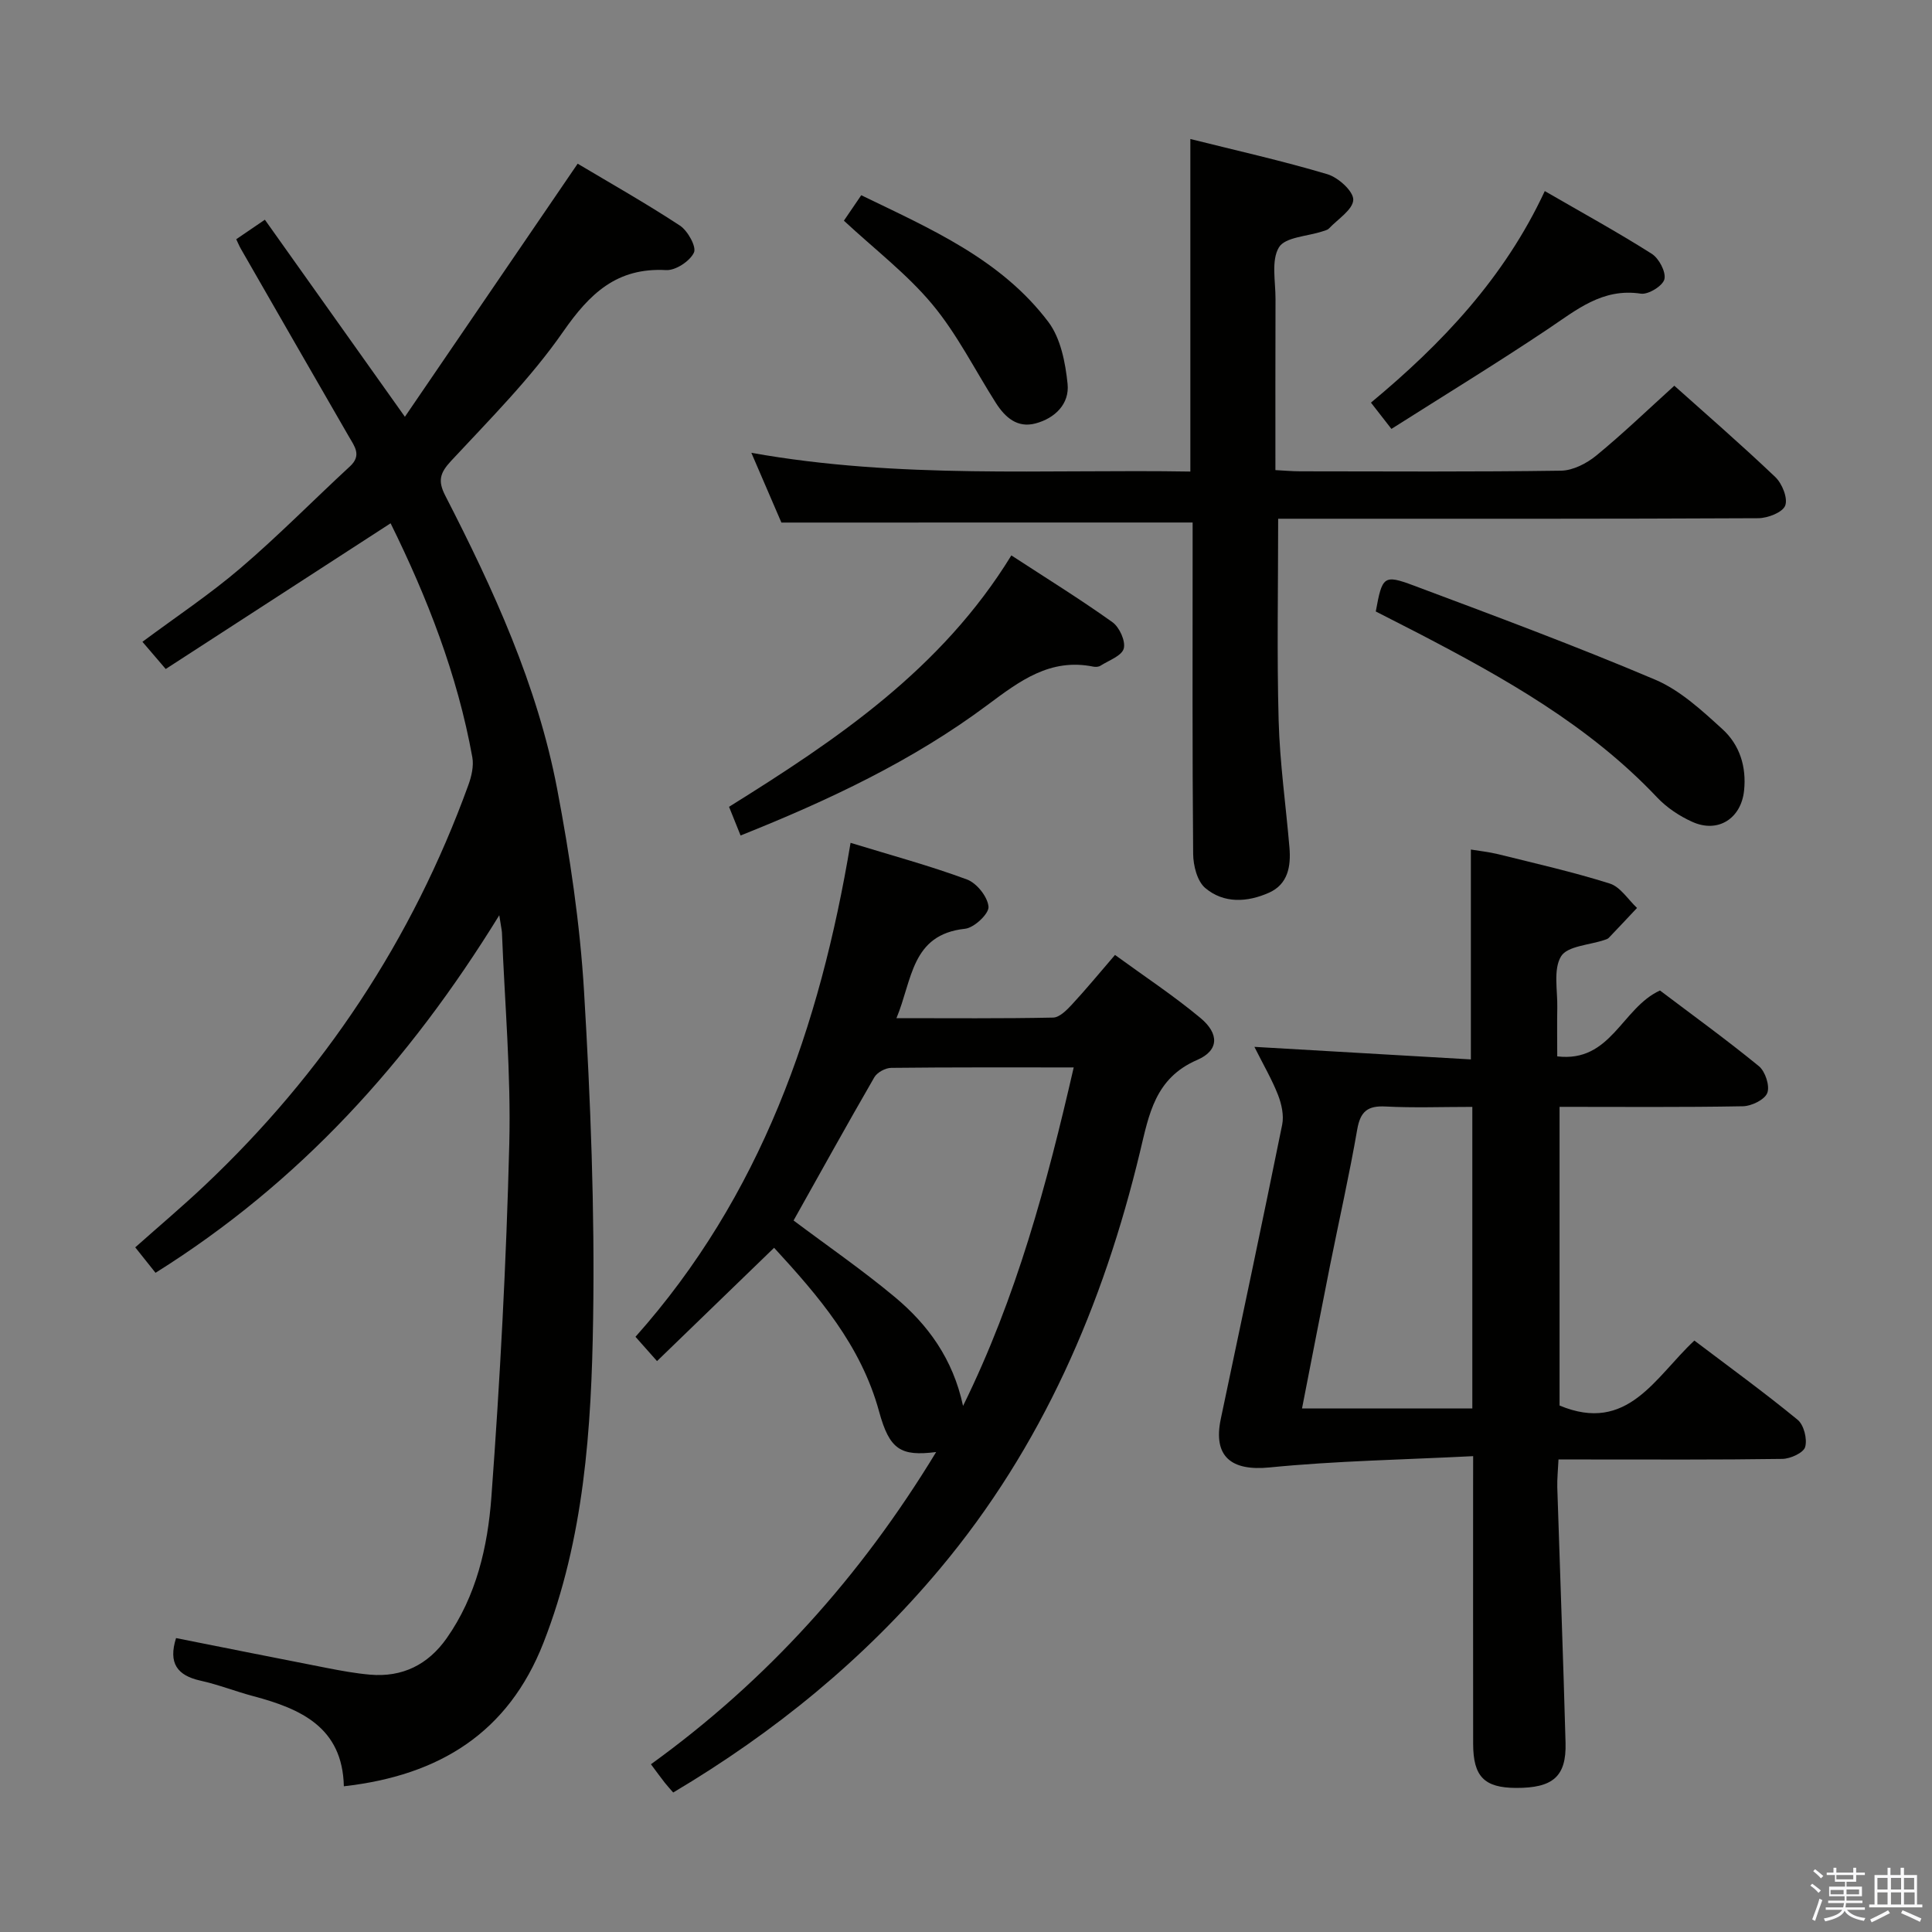 <svg enable-background="new 0 0 400 400" viewBox="0 0 400 400" xmlns="http://www.w3.org/2000/svg"><rect x="0" y="0" width="400" height="400" fill="#808080" stroke="none"/><path d="m374.8 390.4.4-.4c.7.5 1.3 1 1.8 1.4l-.5.5c-.5-.6-1.1-1.1-1.7-1.5zm1 7.3-.6-.3c.5-1.4 1.1-2.8 1.5-4.3.2.1.4.2.6.3-.5 1.3-1 2.8-1.5 4.3zm-.4-10.3.4-.4c.4.3 1 .8 1.7 1.4l-.5.5c-.4-.5-1-1-1.6-1.5zm2.5.3h1.7v-1h.6v1h3.5v-1h.6v1h1.8v.5h-1.8v1.4h-2v1h3.2v2h-3.2v.9h3.3v.5h-3.4c0 .3-.1.6-.1.9h4v.5h-3.7c.7.9 1.9 1.5 3.8 1.7-.1.2-.2.4-.3.6-2.1-.4-3.5-1.1-4-2.1-.4 1-1.8 1.7-4 2.2-.1-.2-.2-.4-.3-.6 2.1-.4 3.4-1 3.8-1.8h-3.4v-.5h3.6c.1-.3.1-.6.2-.9h-3.3v-.5h3.4c0-.3 0-.6 0-.9h-3.2v-2h3.3v-1h-2.1v-1.4h-1.7v-.5zm1.1 3.5v1h2.7c0-.3 0-.4 0-.4 0-.1 0-.2 0-.2 0-.1 0-.2 0-.3h-2.7zm1.2-3v.9h3.5v-.9zm4.7 3h-2.6v.6.4h2.6z" fill="#fafafb"/><path d="m393.6 386.7h.6v1.5h2.7v6.1h1.1v.6h-11v-.6h1.1v-6.1h2.7v-1.5h.6v1.5h2.1v-1.5zm-2.7 8.8.4.6c-1.2.6-2.5 1.3-3.8 1.9-.1-.2-.2-.4-.3-.6 1.2-.6 2.5-1.2 3.7-1.9zm-2.2-6.7v2.4h2.1v-2.4zm0 3v2.5h2.1v-2.5zm2.8-3v2.4h2.1v-2.4zm0 3v2.5h2.1v-2.5zm6 6.1c-1.4-.7-2.7-1.3-3.9-1.8l.3-.6c1.5.6 2.7 1.2 3.9 1.7zm-1.2-9.1h-2.1v2.4h2.1zm-2.1 3v2.5h2.2v-2.5z" fill="#fafafb"/><g fill="#010100"><path d="m103.37 189.49c-18.79 30.51-41.4 55.39-71.17 74.03-1.26-1.58-2.64-3.31-4.2-5.27 4.93-4.38 9.75-8.45 14.32-12.76 24.73-23.34 43.03-50.94 54.64-82.93.66-1.81 1.16-3.96.83-5.78-3.09-17.12-9.37-33.14-16.92-48.44-15.6 10.11-31.02 20.1-46.56 30.17-1.89-2.2-3.15-3.68-4.82-5.63 6.92-5.15 13.95-9.82 20.32-15.27 7.83-6.69 15.08-14.07 22.66-21.07 2.45-2.27.95-4.1-.23-6.14-7.48-12.95-14.93-25.92-22.38-38.9-.33-.57-.57-1.18-.95-1.97 1.82-1.24 3.58-2.43 5.93-4.04 9.46 13.32 18.78 26.43 28.99 40.8 11.98-17.55 23.62-34.6 35.77-52.4 6.55 3.91 14.01 8.12 21.16 12.81 1.63 1.07 3.48 4.4 2.91 5.6-.84 1.78-3.81 3.73-5.76 3.62-10.2-.55-15.81 4.83-21.33 12.77-6.7 9.64-15.15 18.09-23.19 26.74-2.33 2.51-2.77 4.13-1.2 7.19 9.96 19.39 19.07 39.21 23.17 60.76 2.63 13.82 4.72 27.85 5.56 41.88 1.35 22.57 2.23 45.22 1.88 67.81-.35 22.71-1.84 45.48-10.29 67.07-7.28 18.58-21.5 27.45-41.32 29.69-.27-12.18-8.87-16.03-18.71-18.65-3.69-.98-7.26-2.4-10.98-3.22-4.82-1.07-6.69-3.63-5.05-8.81 10.38 2.06 20.84 4.16 31.31 6.2 2.93.57 5.88 1.11 8.85 1.37 6.71.58 12.02-2.07 15.87-7.54 6.14-8.73 8.49-18.94 9.25-29.15 1.8-24.35 3.1-48.75 3.71-73.16.37-14.59-.95-29.23-1.52-43.85-.05-.59-.2-1.18-.55-3.53z"/><path d="m305 301.48c-14.46.74-28.37.97-42.17 2.34-7.89.78-11.72-2.24-10.08-10.04 4.28-20.3 8.59-40.59 12.71-60.92.39-1.93-.12-4.25-.85-6.14-1.25-3.21-3.02-6.22-4.9-9.98 15.15.88 29.79 1.73 44.82 2.6 0-14.65 0-28.7 0-43.45 1.7.28 3.72.49 5.68.97 7.72 1.92 15.51 3.68 23.08 6.07 2.19.69 3.78 3.31 5.64 5.05-1.95 2.07-3.89 4.15-5.86 6.2-.21.22-.58.33-.89.43-3.11 1.06-7.68 1.24-8.98 3.39-1.65 2.73-.7 7.07-.78 10.71-.07 3.15-.01 6.3-.01 10 11.14 1.34 13.35-10.02 21.27-13.64 6.58 4.98 13.69 10.12 20.48 15.67 1.32 1.08 2.3 4.08 1.74 5.54-.54 1.4-3.27 2.73-5.06 2.76-12.49.23-24.98.12-37.95.12v61.84c14.11 5.89 19.78-5.88 27.91-13.45 7.24 5.48 14.48 10.74 21.38 16.4 1.29 1.06 2.03 3.98 1.56 5.63-.34 1.21-3.06 2.45-4.73 2.47-13.5.2-27 .12-40.5.12-1.8 0-3.6 0-5.84 0-.1 2.21-.3 4-.25 5.78.56 17.63 1.23 35.25 1.71 52.88.19 6.99-2.62 9.37-10.26 9.34-6.57-.03-8.86-2.35-8.87-9.13-.02-17.67-.01-35.33-.01-53 .01-1.78.01-3.56.01-6.56zm-.17-72.31c-6.35 0-12.16.22-17.95-.08-3.73-.2-5.23 1.02-5.88 4.75-1.64 9.45-3.76 18.81-5.64 28.21-1.96 9.84-3.86 19.69-5.79 29.55h35.26c0-20.83 0-41.28 0-62.43z"/><path d="m193.82 300.63c-7.35.92-9.65-.47-11.82-8.41-3.75-13.71-12.58-23.93-21.73-33.88-8.1 7.84-16.03 15.52-24.24 23.46-1.78-2.01-2.96-3.34-4.46-5.03 25.93-29.11 38.18-64.15 44.53-102.27 8.41 2.58 16.39 4.73 24.11 7.59 2.02.75 4.28 3.59 4.45 5.64.12 1.44-2.97 4.36-4.85 4.56-11.19 1.19-10.89 10.59-14.21 18.51 11.27 0 21.86.1 32.44-.12 1.32-.03 2.81-1.54 3.87-2.68 2.93-3.16 5.68-6.5 8.94-10.29 6.03 4.4 12.13 8.42 17.7 13.06 3.9 3.25 3.85 6.72-.69 8.68-8.74 3.78-9.97 11.27-11.83 19.01-7.62 31.73-20.26 61.07-41.44 86.35-15.65 18.69-34.19 33.82-55.21 46.31-.71-.82-1.27-1.42-1.77-2.06-.9-1.16-1.77-2.35-2.84-3.79 24.04-17.37 43.37-38.81 59.05-64.64zm28.48-79.63c-13.18 0-25.48-.05-37.78.09-1.2.01-2.91.93-3.5 1.95-5.71 9.88-11.24 19.87-16.72 29.65 6.98 5.24 14.22 10.23 20.94 15.83 6.87 5.72 12.06 12.81 14.15 22.56 11.08-22.52 17.34-45.82 22.91-70.08z"/><path d="m161.78 108.19c-1.79-4.15-3.81-8.85-6.22-14.44 30.64 5.48 60.81 3.38 90.89 3.88 0-23.25 0-45.8 0-68.85 9.51 2.38 19.04 4.51 28.37 7.29 2.25.67 5.4 3.52 5.36 5.29-.06 2.03-3.19 4-5.04 5.95-.32.33-.89.44-1.36.6-3.12 1.03-7.71 1.17-8.99 3.3-1.64 2.73-.69 7.06-.71 10.71-.04 11.65-.02 23.3-.02 35.41 1.92.1 3.54.25 5.16.25 17.99.02 35.99.13 53.98-.13 2.47-.04 5.3-1.5 7.28-3.12 5.51-4.52 10.67-9.49 16.17-14.47 6.38 5.71 13.8 12.14 20.9 18.9 1.42 1.35 2.64 4.38 2.06 5.91-.54 1.42-3.62 2.61-5.59 2.62-31.16.16-62.31.11-93.47.11-1.97 0-3.93 0-5.92 0 0 14.3-.28 28.06.1 41.8.24 8.78 1.5 17.54 2.24 26.31.32 3.85-.31 7.56-4.23 9.31-4.47 2-9.36 2.29-13.21-.97-1.67-1.41-2.48-4.65-2.5-7.07-.19-20.99-.11-41.99-.11-62.98 0-1.82 0-3.65 0-5.62-28.25.01-56.25.01-85.14.01z"/><path d="m284.84 126.6c1.33-7.27 1.62-7.7 7.8-5.39 16.77 6.28 33.57 12.52 50.05 19.51 5.18 2.2 9.68 6.38 13.94 10.26 3.54 3.23 4.99 7.75 4.46 12.73-.62 5.76-5.39 8.85-10.71 6.45-2.67-1.2-5.3-2.95-7.3-5.07-14.08-14.9-31.62-24.72-49.52-34.03-2.93-1.51-5.87-3-8.72-4.46z"/><path d="m153.33 172.98c-.79-1.96-1.51-3.77-2.39-5.94 22.29-13.9 43.97-28.44 58.45-52.05 7.21 4.7 14.22 9.04 20.92 13.82 1.46 1.04 2.77 3.93 2.35 5.47-.42 1.52-3.1 2.45-4.84 3.56-.38.24-1 .27-1.46.18-8.93-1.81-15.22 2.95-21.89 7.92-15.54 11.6-32.99 19.79-51.14 27.04z"/><path d="m288.08 88.8c-1.67-2.15-2.79-3.58-4.24-5.44 14.67-12.18 27.62-25.82 35.99-43.8 7.65 4.43 15.04 8.48 22.14 12.98 1.5.95 2.98 3.75 2.63 5.26-.32 1.37-3.33 3.23-4.87 3-8-1.22-13.38 3.41-19.33 7.38-10.6 7.09-21.48 13.74-32.32 20.62z"/><path d="m174.72 45.69c.89-1.3 2.07-3.04 3.59-5.27 14.33 6.95 28.91 13.23 38.73 26.22 2.56 3.39 3.54 8.43 3.99 12.83.43 4.13-2.59 7.13-6.65 8.2-3.77 1-6.29-1.27-8.19-4.24-4.35-6.83-8.02-14.24-13.16-20.41-5.23-6.28-11.91-11.38-18.31-17.33z"/></g></svg>